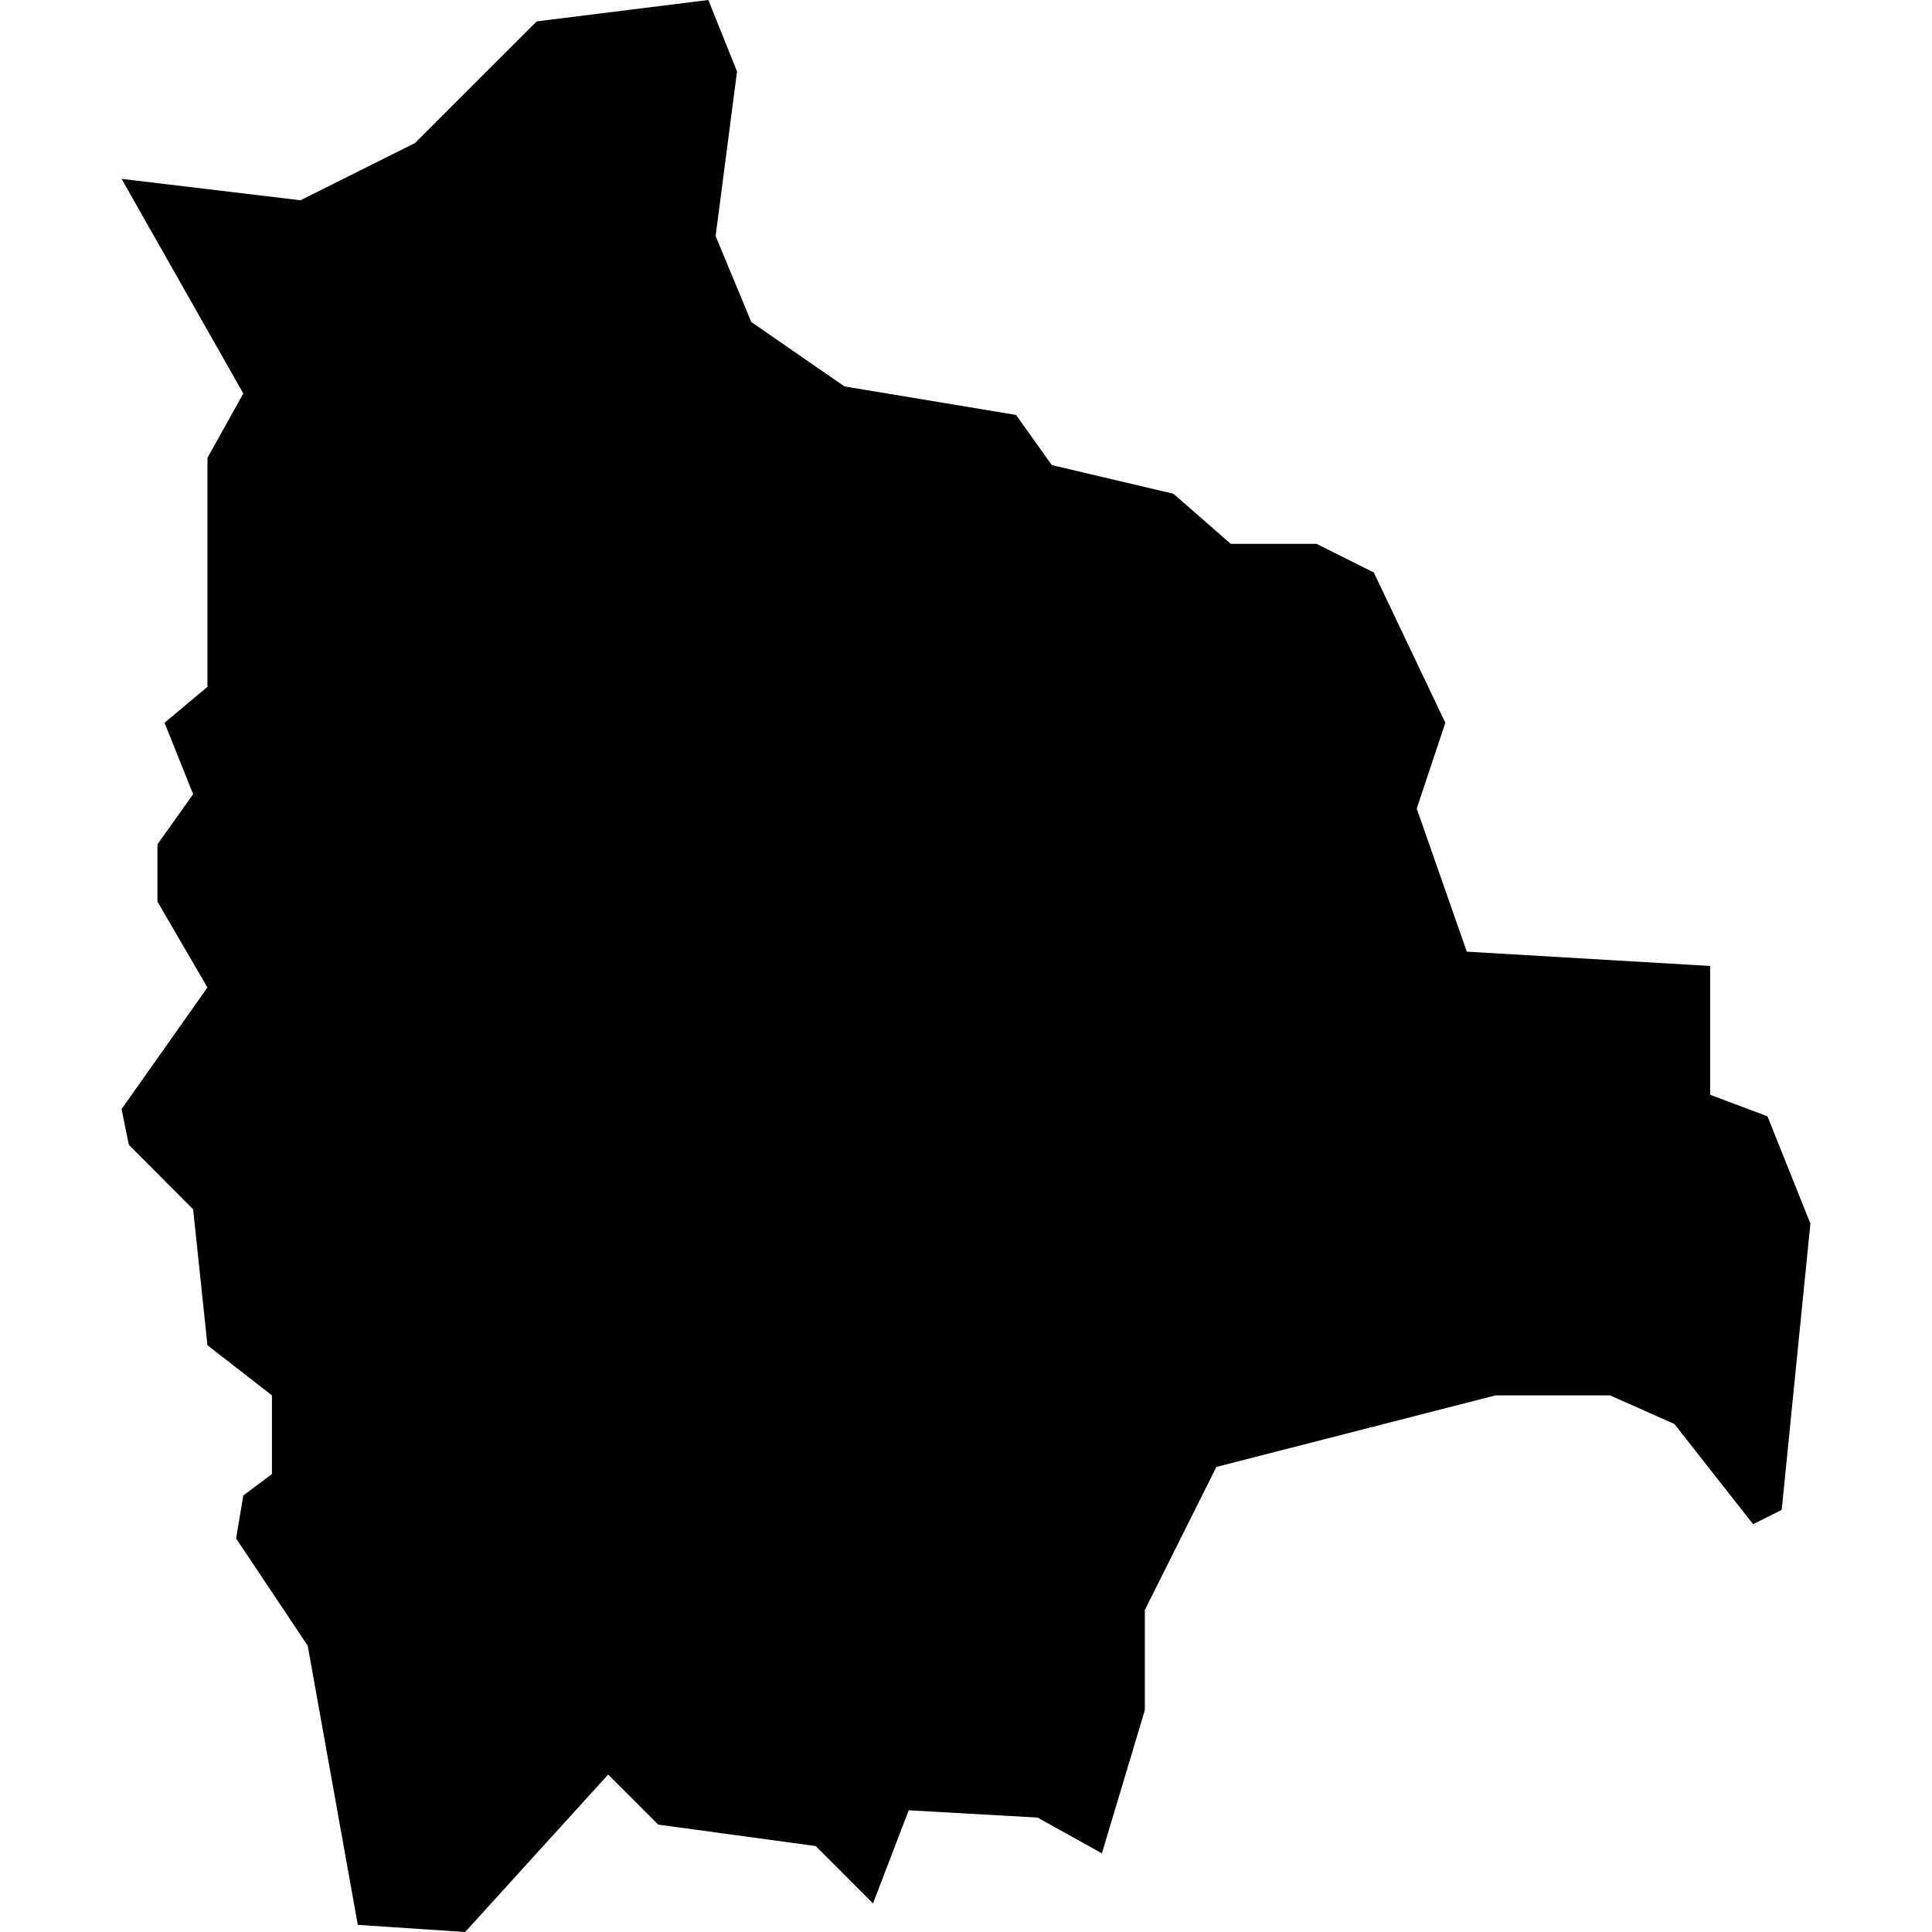<?xml version="1.0" encoding="iso-8859-1"?>
<!-- Generator: Adobe Illustrator 16.0.3, SVG Export Plug-In . SVG Version: 6.00 Build 0)  -->
<!DOCTYPE svg PUBLIC "-//W3C//DTD SVG 1.1//EN" "http://www.w3.org/Graphics/SVG/1.1/DTD/svg11.dtd">
<svg version="1.1" xmlns="http://www.w3.org/2000/svg" xmlns:xlink="http://www.w3.org/1999/xlink" x="0px" y="0px" width="100px"
	 height="100px" viewBox="0 0 100 100" style="enable-background:new 0 0 100 100;" xml:space="preserve">
<g id="BO">
	<path d="M10.738,69.631l3.338,2.593v4.072l-1.482,1.111L12.22,79.63l3.708,5.553l2.591,14.447l5.558,0.37l7.402-8.15l2.593,2.592
		l8.149,1.109l2.966,2.967l1.848-4.817l6.666,0.375l3.333,1.852l2.223-7.412v-5.182l3.703-7.406l14.445-3.703h5.93l3.331,1.48
		l4.073,5.186l1.482-0.741l1.485-14.819l-2.222-5.551l-2.967-1.116v-6.666l-12.595-0.741l-2.592-7.405l1.481-4.442l-3.703-7.779
		l-2.964-1.482h-4.44l-2.967-2.593l-6.292-1.482l-1.855-2.597L43.708,20l-4.821-3.333l-1.847-4.449l1.109-8.519L36.663,0
		l-8.884,1.107l-6.302,6.299l-5.924,2.959l-9.26-1.107l6.301,11.11l-1.856,3.33v11.853l-2.222,1.857l1.481,3.701l-1.848,2.594v2.963
		l2.589,4.445l-4.445,6.295l0.376,1.849l3.328,3.338L10.738,69.631z"/>
</g>
<g id="Layer_1">
</g>
</svg>
